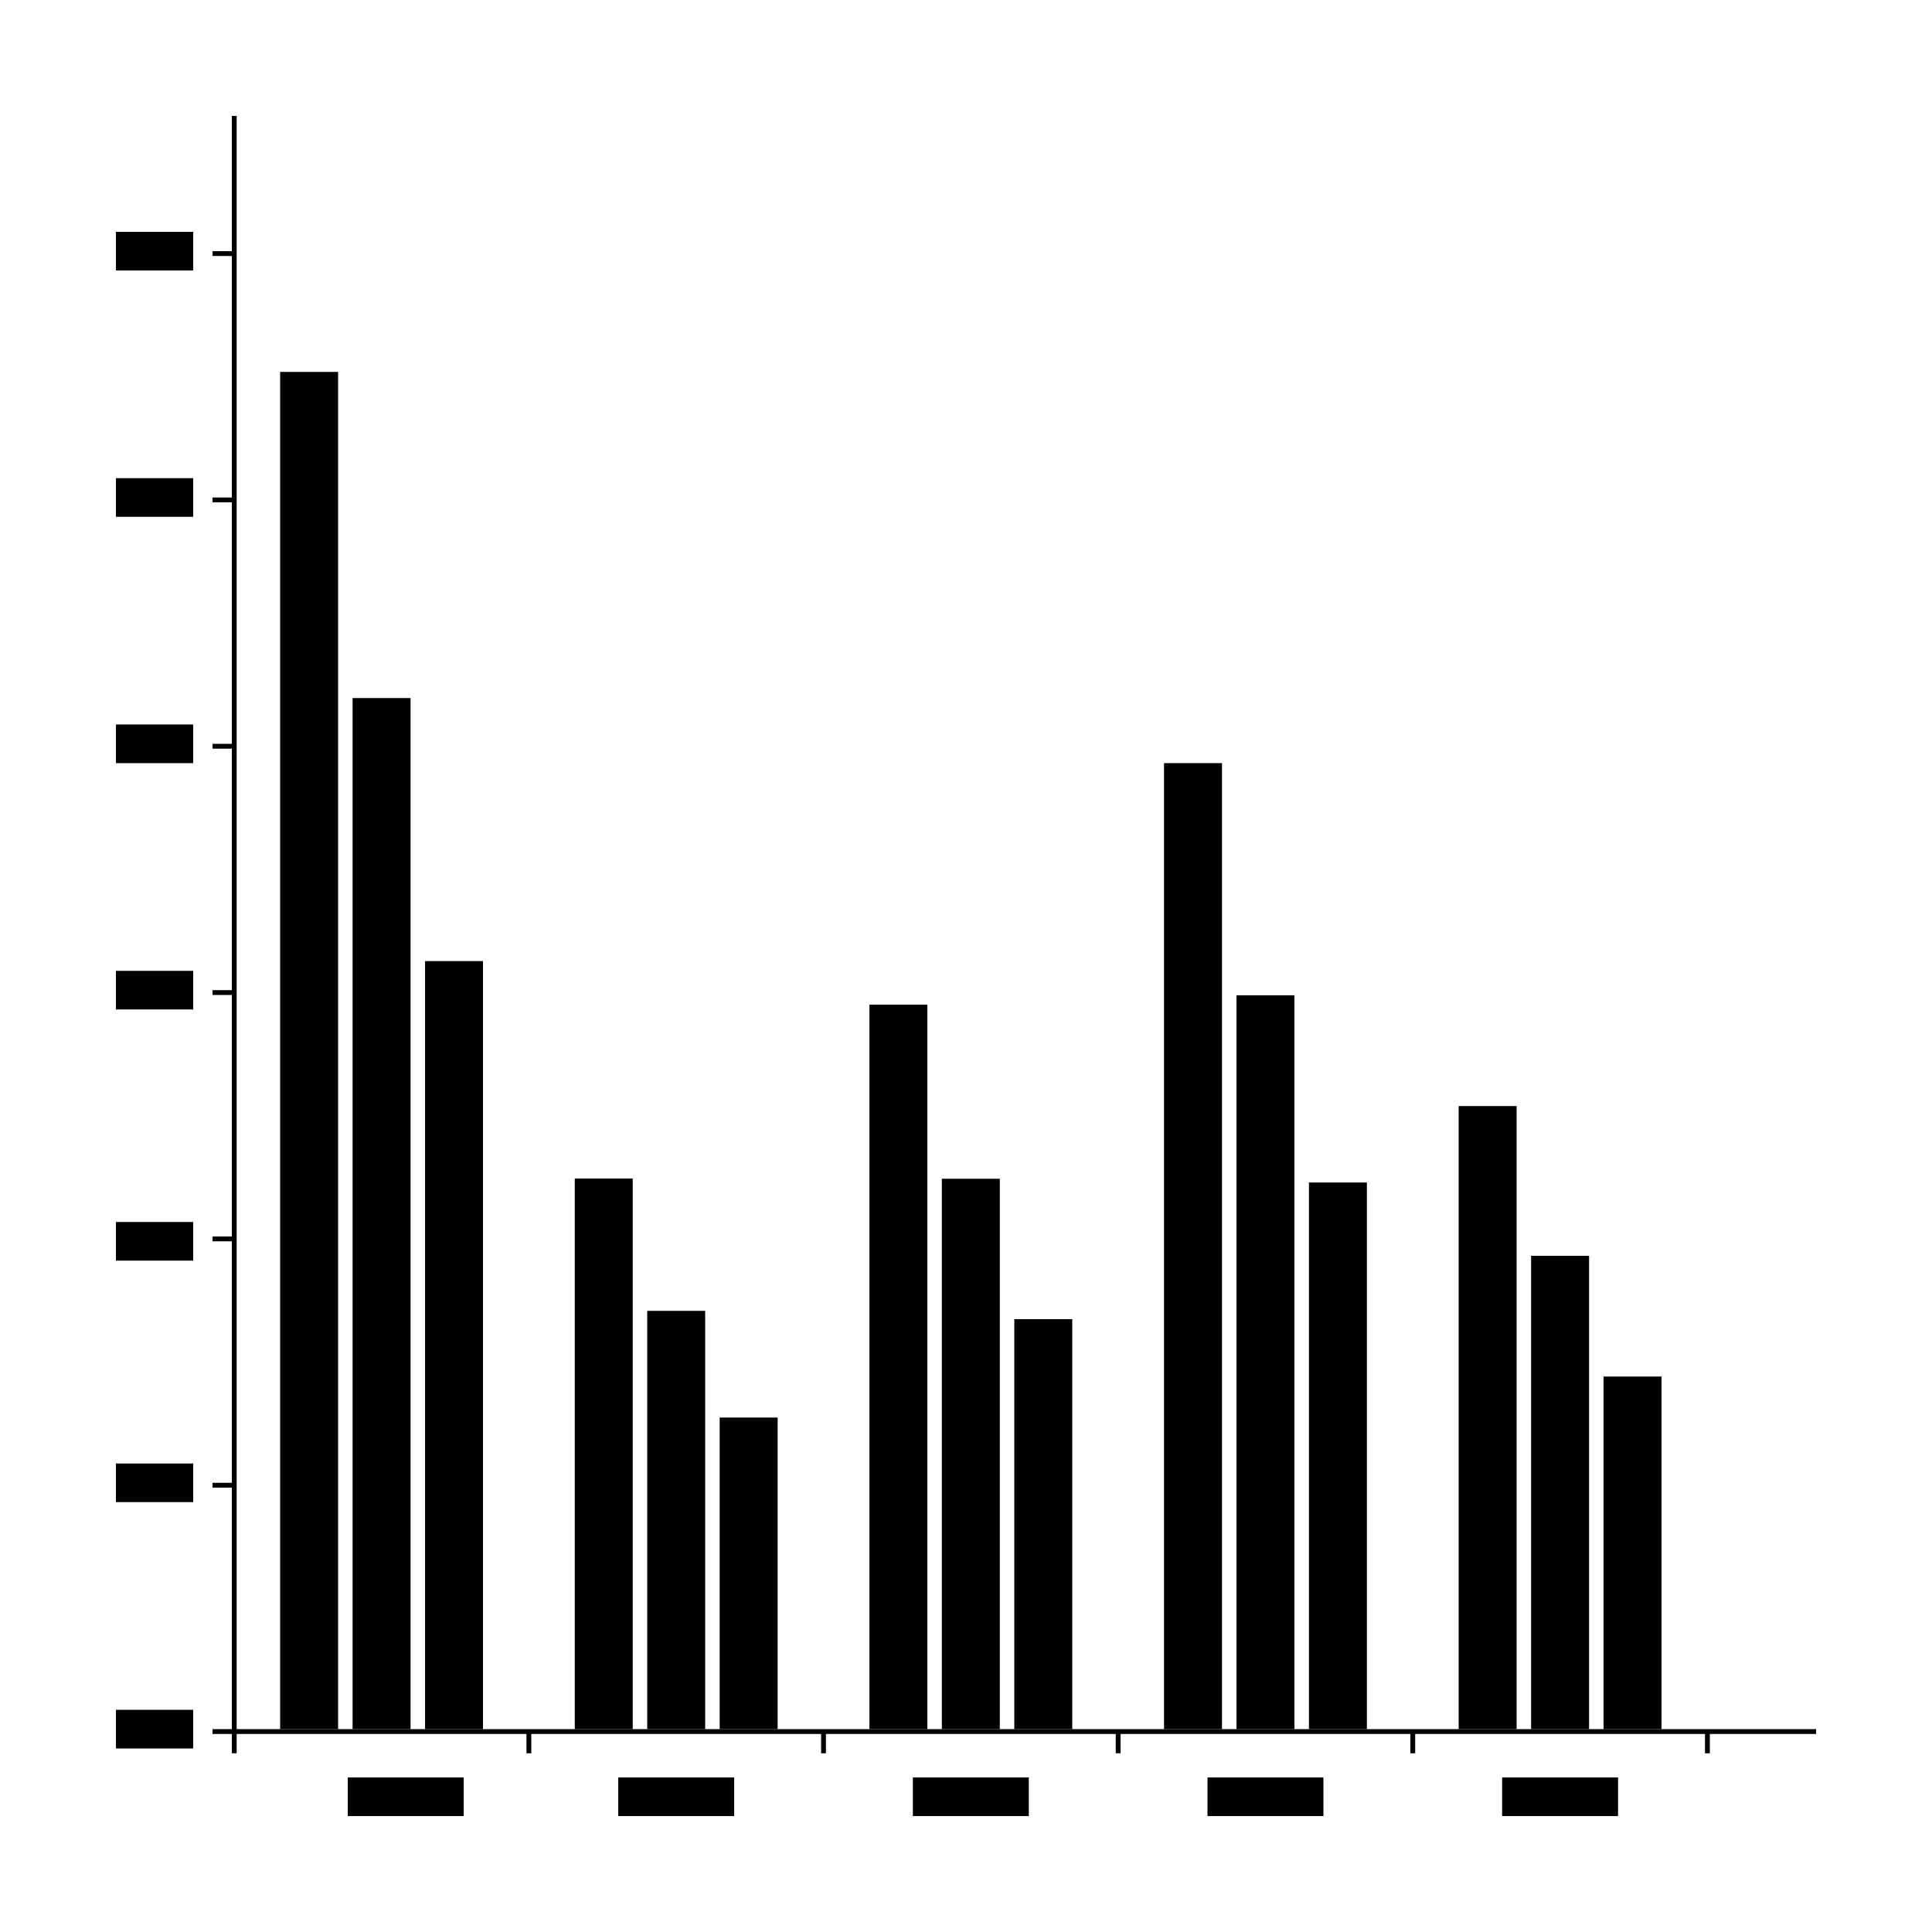 <svg width="400" height="400" viewBox="0 0 400 400" fill="none" xmlns="http://www.w3.org/2000/svg">
<rect x="24" y="107" width="8" height="16" transform="rotate(-90 24 107)" fill="black"/>
<rect x="24" y="56" width="8" height="16" transform="rotate(-90 24 56)" fill="black"/>
<rect x="24" y="158" width="8" height="16" transform="rotate(-90 24 158)" fill="black"/>
<rect x="24" y="209" width="8" height="16" transform="rotate(-90 24 209)" fill="black"/>
<rect x="24" y="261" width="8" height="16" transform="rotate(-90 24 261)" fill="black"/>
<rect x="24" y="311" width="8" height="16" transform="rotate(-90 24 311)" fill="black"/>
<rect x="24" y="362" width="8" height="16" transform="rotate(-90 24 362)" fill="black"/>
<rect x="128" y="376" width="8" height="24" transform="rotate(-90 128 376)" fill="black"/>
<rect x="72" y="376" width="8" height="24" transform="rotate(-90 72 376)" fill="black"/>
<rect x="189" y="376" width="8" height="24" transform="rotate(-90 189 376)" fill="black"/>
<rect x="250" y="376" width="8" height="24" transform="rotate(-90 250 376)" fill="black"/>
<rect x="311" y="376" width="8" height="24" transform="rotate(-90 311 376)" fill="black"/>
<rect x="58" y="77" width="12" height="281" fill="black"/>
<rect x="73" y="144.527" width="12" height="213.473" fill="black"/>
<rect x="88" y="198.984" width="12" height="159.016" fill="black"/>
<rect x="119" y="244" width="12" height="114" fill="black"/>
<rect x="134" y="271.395" width="12" height="86.605" fill="black"/>
<rect x="149" y="293.488" width="12" height="64.512" fill="black"/>
<rect x="180" y="208" width="12" height="150" fill="black"/>
<rect x="195" y="244.046" width="12" height="113.953" fill="black"/>
<rect x="210" y="273.116" width="12" height="84.884" fill="black"/>
<rect x="241" y="158" width="12" height="200" fill="black"/>
<rect x="256" y="206.062" width="12" height="151.938" fill="black"/>
<rect x="271" y="244.822" width="12" height="113.178" fill="black"/>
<rect x="302" y="229" width="12" height="129" fill="black"/>
<rect x="317" y="260" width="12" height="98" fill="black"/>
<rect x="332" y="285" width="12" height="73" fill="black"/>
<path fill-rule="evenodd" clip-rule="evenodd" d="M48.999 24H48L48 52H44V53H48L48 103H44V104H48V154H44V155H48V205H44V206H48V256H44V257H48V307H44V308H48V358H44V359H48V363H49V359H109V363H110V359H170V363H171V359H231V363H232V359H292V363H293V359H353V363H354V359H376V358.002H48.999V24Z" fill="black"/>
</svg>
